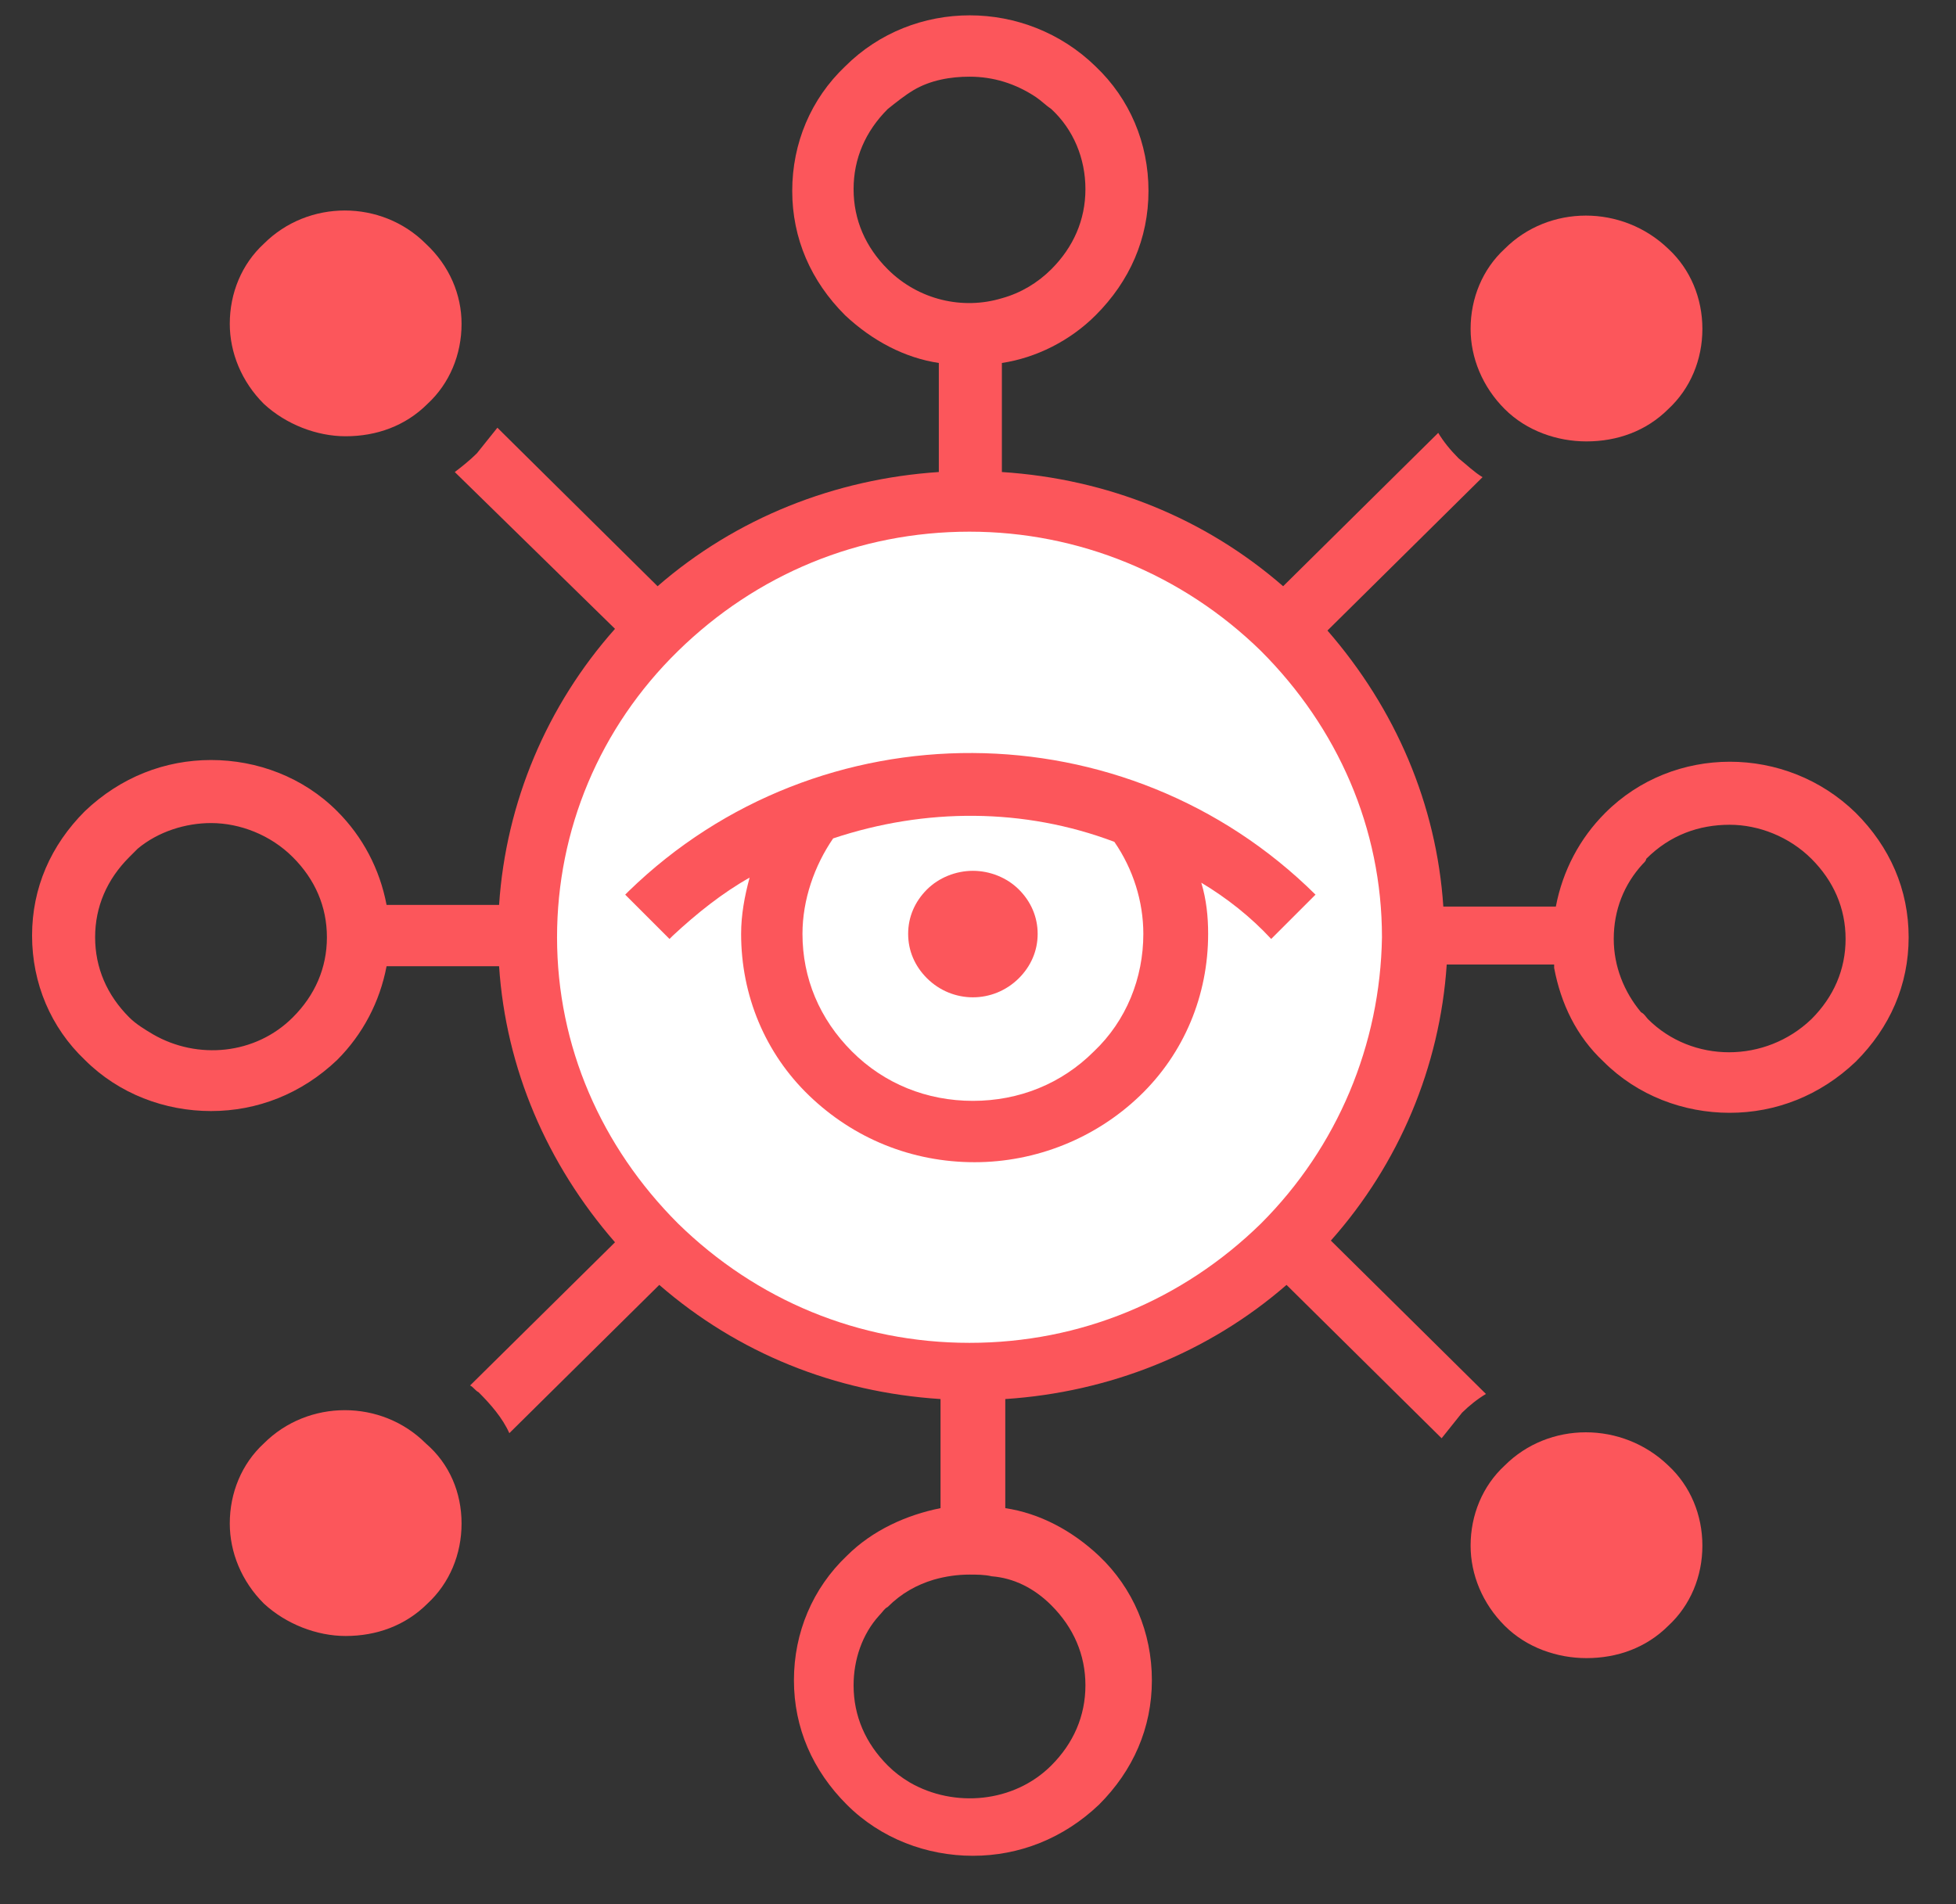 <?xml version="1.0" encoding="UTF-8"?>
<svg width="38px" height="37px" viewBox="0 0 38 37" version="1.1" xmlns="http://www.w3.org/2000/svg" xmlns:xlink="http://www.w3.org/1999/xlink">
    <rect x="0" y="0" width="38" height="37" fill="#333333" stroke="none"/>
    <title>icons-seo-1</title>
    <g id="icons-seo-1" stroke="none" stroke-width="1" fill="none" fill-rule="evenodd">
        <g id="noun_Viral-Campaign_898363" fill-rule="nonzero">
            <g id="Group" transform="translate(0.623, 0)">
                <g transform="translate(3.642, 3.974)" fill="#FC565B" id="Path">
                    <path d="M4.702,2.318 C4.702,2.914 4.47,3.477 4.04,3.874 C3.609,4.305 3.046,4.503 2.45,4.503 C1.887,4.503 1.291,4.272 0.861,3.874 C0.43,3.444 0.199,2.881 0.199,2.318 C0.199,1.722 0.43,1.159 0.861,0.762 C1.722,-0.099 3.146,-0.099 4.007,0.762 C4.47,1.192 4.702,1.755 4.702,2.318 Z"></path>
                    <path d="M4.702,25.629 C4.702,26.225 4.47,26.788 4.04,27.185 C3.609,27.616 3.046,27.815 2.45,27.815 C1.887,27.815 1.291,27.583 0.861,27.185 C0.43,26.755 0.199,26.192 0.199,25.629 C0.199,25.033 0.43,24.47 0.861,24.073 C1.722,23.212 3.146,23.212 4.007,24.073 C4.47,24.47 4.702,25.033 4.702,25.629 Z"></path>
                    <path d="M28.808,26.06 C28.808,26.656 28.576,27.219 28.146,27.616 C27.715,28.046 27.152,28.245 26.556,28.245 C25.993,28.245 25.397,28.046 24.967,27.616 C24.536,27.185 24.305,26.623 24.305,26.06 C24.305,25.464 24.536,24.901 24.967,24.503 C25.828,23.642 27.252,23.642 28.146,24.503 C28.576,24.901 28.808,25.464 28.808,26.06 Z"></path>
                    <path d="M28.808,2.417 C28.808,3.013 28.576,3.576 28.146,3.974 C27.715,4.404 27.152,4.603 26.556,4.603 C25.993,4.603 25.397,4.404 24.967,3.974 C24.536,3.543 24.305,2.98 24.305,2.417 C24.305,1.821 24.536,1.258 24.967,0.861 C25.828,-2.30371278e-15 27.252,-2.30371278e-15 28.146,0.861 C28.576,1.258 28.808,1.821 28.808,2.417 Z"></path>
                </g>
                <path d="M29.57,18.808 C29.702,19.503 30,20.132 30.53,20.629 C31.192,21.291 32.086,21.623 32.98,21.623 C33.874,21.623 34.735,21.291 35.43,20.629 C36.093,19.967 36.457,19.139 36.457,18.212 C36.457,17.285 36.093,16.457 35.43,15.795 C34.073,14.47 31.887,14.47 30.563,15.795 C30.066,16.291 29.735,16.921 29.603,17.616 L27.417,17.616 C27.285,15.629 26.49,13.775 25.166,12.252 L28.179,9.272 C28.013,9.172 27.881,9.04 27.715,8.907 C27.55,8.742 27.417,8.576 27.318,8.411 L24.305,11.391 C22.781,10.066 20.894,9.305 18.841,9.172 L18.841,7.053 C19.503,6.954 20.166,6.623 20.662,6.126 C21.325,5.464 21.689,4.636 21.689,3.709 C21.689,2.781 21.325,1.921 20.662,1.291 C19.305,-0.033 17.119,-0.033 15.795,1.291 C15.132,1.921 14.768,2.781 14.768,3.709 C14.768,4.636 15.132,5.464 15.795,6.126 C16.325,6.623 16.954,6.954 17.616,7.053 L17.616,9.172 C15.596,9.305 13.675,10.066 12.152,11.391 L9.04,8.311 C8.907,8.477 8.775,8.642 8.642,8.808 C8.51,8.94 8.344,9.073 8.212,9.172 L11.325,12.219 C10,13.709 9.205,15.596 9.073,17.583 L6.887,17.583 C6.755,16.887 6.424,16.258 5.927,15.762 C5.265,15.099 4.371,14.768 3.477,14.768 C2.583,14.768 1.722,15.099 1.026,15.762 C0.364,16.424 7.05837155e-15,17.252 7.05837155e-15,18.179 C7.05837155e-15,19.106 0.364,19.967 1.026,20.596 C1.689,21.258 2.583,21.589 3.477,21.589 C4.371,21.589 5.232,21.258 5.927,20.596 C6.424,20.099 6.755,19.47 6.887,18.775 L9.073,18.775 C9.205,20.762 10,22.616 11.325,24.139 L8.51,26.921 C8.576,26.954 8.609,27.02 8.675,27.053 C8.907,27.285 9.139,27.55 9.272,27.848 L12.185,24.967 C13.709,26.291 15.596,27.053 17.649,27.185 L17.649,29.305 C16.987,29.437 16.325,29.735 15.828,30.232 C15.166,30.861 14.801,31.722 14.801,32.649 C14.801,33.576 15.166,34.404 15.828,35.066 C16.49,35.728 17.384,36.06 18.278,36.06 C19.172,36.06 20.033,35.728 20.728,35.066 C21.391,34.404 21.755,33.576 21.755,32.649 C21.755,31.722 21.391,30.861 20.728,30.232 C20.199,29.735 19.57,29.404 18.907,29.305 L18.907,27.185 C20.927,27.053 22.848,26.291 24.371,24.967 L27.384,27.947 C27.517,27.781 27.649,27.616 27.781,27.45 C27.914,27.318 28.079,27.185 28.245,27.086 L25.232,24.106 C26.556,22.616 27.351,20.728 27.483,18.742 L29.57,18.742 L29.57,18.808 Z M32.98,16.026 C33.543,16.026 34.139,16.258 34.57,16.689 C35,17.119 35.232,17.649 35.232,18.245 C35.232,18.841 35,19.371 34.57,19.801 C33.675,20.662 32.252,20.662 31.391,19.801 C31.358,19.768 31.325,19.702 31.258,19.669 C30.927,19.272 30.728,18.775 30.728,18.245 C30.728,17.682 30.927,17.185 31.291,16.788 C31.325,16.755 31.358,16.722 31.358,16.689 C31.821,16.225 32.384,16.026 32.98,16.026 Z M1.225,18.212 C1.225,17.616 1.457,17.086 1.887,16.656 C1.954,16.589 1.987,16.556 2.053,16.49 C2.45,16.159 2.98,15.993 3.477,15.993 C4.04,15.993 4.636,16.225 5.066,16.656 C5.497,17.086 5.728,17.616 5.728,18.212 C5.728,18.808 5.497,19.338 5.066,19.768 C4.338,20.497 3.212,20.596 2.351,20.099 C2.185,20 2.02,19.901 1.887,19.768 C1.457,19.338 1.225,18.808 1.225,18.212 Z M16.623,5.232 C16.192,4.801 15.96,4.272 15.96,3.675 C15.96,3.079 16.192,2.55 16.623,2.119 C16.788,1.987 16.954,1.854 17.119,1.755 C17.45,1.556 17.848,1.49 18.212,1.49 C18.675,1.49 19.106,1.623 19.503,1.887 C19.603,1.954 19.702,2.053 19.801,2.119 C19.801,2.119 19.801,2.119 19.801,2.119 C20.232,2.517 20.464,3.079 20.464,3.675 C20.464,4.272 20.232,4.801 19.801,5.232 C19.536,5.497 19.205,5.695 18.841,5.795 C18.079,6.026 17.219,5.828 16.623,5.232 Z M19.801,31.192 C20.232,31.623 20.464,32.152 20.464,32.748 C20.464,33.344 20.232,33.874 19.801,34.305 C19.073,35.033 17.914,35.132 17.053,34.636 C16.887,34.536 16.755,34.437 16.623,34.305 C16.192,33.874 15.96,33.344 15.96,32.748 C15.96,32.252 16.126,31.755 16.457,31.391 C16.523,31.325 16.556,31.258 16.623,31.225 C16.887,30.96 17.185,30.795 17.517,30.695 C17.748,30.629 17.98,30.596 18.212,30.596 C18.344,30.596 18.51,30.596 18.642,30.629 C19.073,30.662 19.47,30.861 19.801,31.192 Z" id="Shape" fill="#FC565B"></path>
                <path d="M23.874,23.775 C22.351,25.265 20.364,26.093 18.212,26.093 C16.06,26.093 14.073,25.265 12.55,23.775 C11.06,22.285 10.199,20.331 10.199,18.212 C10.199,16.126 11.026,14.139 12.55,12.649 C14.073,11.159 16.06,10.331 18.212,10.331 C20.331,10.331 22.351,11.159 23.874,12.649 C25.364,14.139 26.225,16.093 26.225,18.212 C26.192,20.298 25.364,22.285 23.874,23.775 Z" id="Path" fill="#FFFFFF"></path>
                <path d="M19.172,19.007 C19.404,18.775 19.536,18.477 19.536,18.146 C19.536,17.815 19.404,17.517 19.172,17.285 C18.94,17.053 18.609,16.921 18.278,16.921 C17.947,16.921 17.616,17.053 17.384,17.285 C17.152,17.517 17.02,17.815 17.02,18.146 C17.02,18.477 17.152,18.775 17.384,19.007 C17.881,19.503 18.675,19.503 19.172,19.007 Z" id="Path" fill="#FC565B"></path>
                <path d="M11.589,17.318 L11.523,17.384 L12.384,18.245 L12.45,18.179 C12.914,17.748 13.411,17.351 13.94,17.053 C13.841,17.417 13.775,17.781 13.775,18.146 C13.775,19.338 14.238,20.464 15.099,21.291 C15.96,22.119 17.086,22.583 18.311,22.583 C19.503,22.583 20.662,22.119 21.523,21.291 C22.384,20.464 22.848,19.338 22.848,18.146 C22.848,17.815 22.815,17.483 22.715,17.152 C23.212,17.45 23.675,17.815 24.073,18.245 L24.934,17.384 C21.258,13.742 15.298,13.709 11.589,17.318 Z M21.026,16.358 C21.391,16.887 21.589,17.517 21.589,18.146 C21.589,19.007 21.258,19.834 20.629,20.43 C20,21.06 19.172,21.391 18.278,21.391 C17.384,21.391 16.556,21.06 15.927,20.43 C15.298,19.801 14.967,19.007 14.967,18.146 C14.967,17.483 15.199,16.821 15.563,16.291 C17.351,15.695 19.272,15.695 21.026,16.358 Z" id="Shape" fill="#FC565B"></path>
            </g>
        </g>
    </g>
</svg>